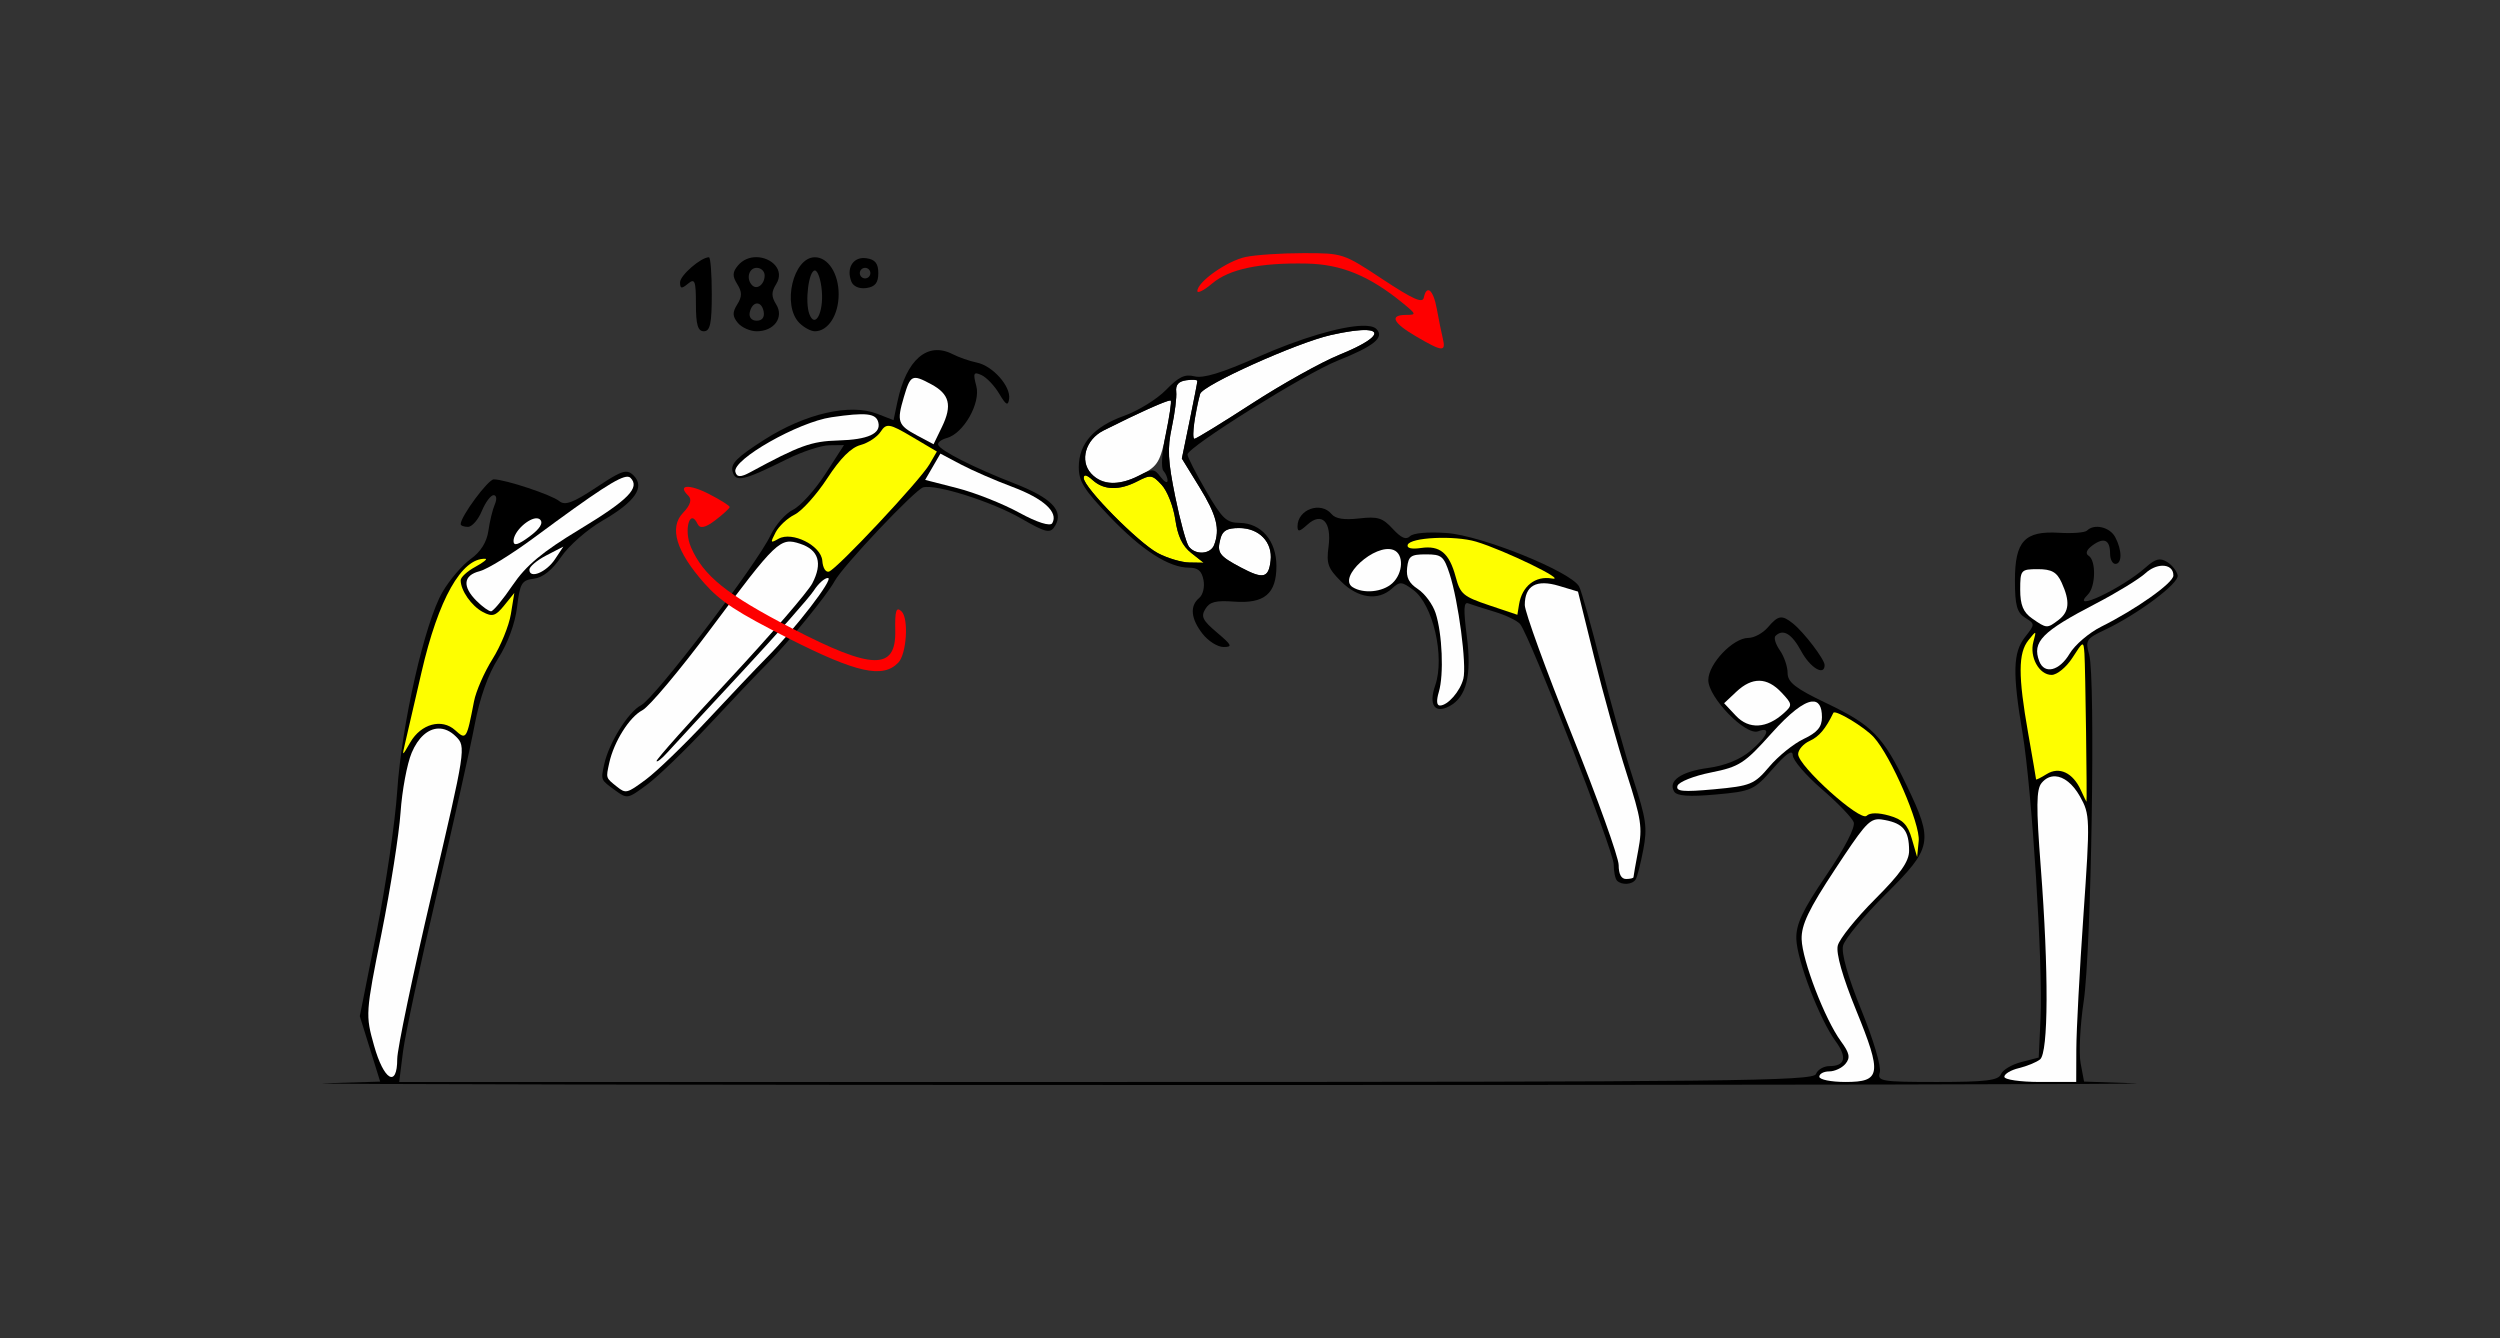<?xml version="1.0" encoding="UTF-8" standalone="no"?>
<!-- Created with Inkscape (http://www.inkscape.org/) -->

<svg
   xmlns:dc="http://purl.org/dc/elements/1.1/"
   xmlns:cc="http://creativecommons.org/ns#"
   xmlns:rdf="http://www.w3.org/1999/02/22-rdf-syntax-ns#"
   xmlns:svg="http://www.w3.org/2000/svg"
   xmlns="http://www.w3.org/2000/svg"
   xmlns:sodipodi="http://sodipodi.sourceforge.net/DTD/sodipodi-0.dtd"
   xmlns:inkscape="http://www.inkscape.org/namespaces/inkscape"
   id="svg3908"
   version="1.1"
   inkscape:version="0.91 r13725"
   width="472.897"
   height="253.125"
   viewBox="0 0 472.897 253.125"
   sodipodi:docname="fx820602.svg">
  <rect x="0" y="0" width="472.897" height="253.125" fill="#333333" stroke="none"/>
  <defs
     id="defs3912" />
  <sodipodi:namedview
     pagecolor="#9a9a9a"
     bordercolor="#666666"
     borderopacity="1"
     objecttolerance="10"
     gridtolerance="10"
     guidetolerance="10"
     inkscape:pageopacity="0"
     inkscape:pageshadow="2"
     inkscape:window-width="1677"
     inkscape:window-height="948"
     id="namedview3910"
     showgrid="false"
     inkscape:zoom="2"
     inkscape:cx="268.31459"
     inkscape:cy="113.25416"
     inkscape:window-x="0"
     inkscape:window-y="0"
     inkscape:window-maximized="0"
     inkscape:current-layer="svg3908" />
  <g
     id="g4272"
     transform="translate(-2.6375494e-7,-14.147)">
    <path
       inkscape:connector-curvature="0"
       id="path4587"
       d="m 118.351,103.377 c -0.998,0.049 -2.484,0.923 -5.574,2.975 -4.367,2.9 -5.915,3.472 -6.982,2.586 -1.419,-1.177 -10.208,-4.098 -12.391,-4.117 -1.069,-0.009 -6.264,7.014 -6.264,8.469 0,0.286 0.621,0.521 1.379,0.521 0.758,0 1.938,-1.35 2.621,-3 0.683,-1.65 1.686,-3 2.229,-3 0.561,0 0.659,0.753 0.227,1.75 -0.418,0.963 -0.965,3.216 -1.217,5.01 -0.299,2.125 -1.464,3.978 -3.344,5.316 -1.587,1.13 -3.985,3.937 -5.328,6.238 -3.35,5.741 -7.73,24.996 -8.572,37.686 -0.383,5.775 -2.132,17.711 -3.887,26.527 l -3.189,16.029 1.926,6.189 1.928,6.188 -10.637,0.32 c -5.849,0.176 71.04,0.322 170.865,0.324 99.825,0.002 177.13,-0.145 171.789,-0.324 l -9.711,-0.326 -0.652,-3.475 c -0.359,-1.912 -0.096,-7.184 0.584,-11.715 1.441,-9.601 2.259,-61.314 1.037,-65.574 -0.764,-2.665 -0.538,-3.033 2.812,-4.609 6.323,-2.974 14.227,-8.87 13.928,-10.389 -0.158,-0.798 -1.054,-1.935 -1.992,-2.525 -1.324,-0.834 -2.218,-0.618 -4,0.973 -4.513,4.027 -14.587,8.779 -10.994,5.186 1.484,-1.484 1.579,-6.447 0.141,-7.336 -0.669,-0.413 -0.397,-1.141 0.738,-1.971 2.172,-1.588 3.32,-1.046 3.32,1.566 0,1.068 0.45,1.941 1,1.941 1.298,0 1.28,-2.609 -0.035,-5.066 -1.022,-1.91 -3.972,-2.593 -5.33,-1.234 -0.385,0.385 -2.746,0.572 -5.248,0.418 -6.556,-0.403 -8.387,1.568 -8.387,9.029 0,4.674 0.383,6.074 1.922,7.035 1.896,1.184 1.896,1.235 0,3.645 -2.301,2.925 -2.403,6.766 -0.486,18.174 1.768,10.526 3.88,43.91 3.412,53.939 l -0.348,7.439 -3.297,0.852 c -1.813,0.468 -3.549,1.508 -3.857,2.311 -0.446,1.161 -2.897,1.459 -12.02,1.459 -10.614,0 -11.418,-0.134 -10.885,-1.814 0.32,-1.01 -1.219,-6.22 -3.473,-11.75 -2.554,-6.269 -3.839,-10.78 -3.48,-12.223 0.313,-1.257 3.931,-5.626 8.041,-9.709 8.864,-8.807 9.088,-9.965 4.006,-20.57 -4.486,-9.36 -6.524,-11.446 -15.285,-15.629 -5.753,-2.747 -7.25,-3.915 -7.25,-5.66 0,-1.21 -0.659,-3.141 -1.465,-4.291 -0.806,-1.15 -1.179,-2.375 -0.832,-2.723 1.421,-1.421 3.085,-0.439 4.867,2.869 1.707,3.169 4.43,4.789 4.43,2.635 0,-1.066 -3.904,-6.197 -5.977,-7.854 -2.107,-1.685 -2.784,-1.581 -4.754,0.719 -0.942,1.1 -2.6,2 -3.686,2 -2.915,0 -7.584,4.915 -7.584,7.984 0,3.291 7.096,10.575 9.43,9.68 2.566,-0.985 1.793,0.971 -1.471,3.717 -1.925,1.619 -4.857,2.802 -7.982,3.217 -5.126,0.68 -7.675,2.461 -6.422,4.488 0.508,0.822 2.86,0.984 7.836,0.539 6.803,-0.609 7.271,-0.82 10.83,-4.881 2.527,-2.883 3.73,-3.702 3.75,-2.553 0.016,0.931 2.481,3.809 5.479,6.396 2.997,2.588 5.719,5.404 6.047,6.258 0.363,0.946 -1.66,4.872 -5.178,10.051 -4.51,6.64 -5.75,9.276 -5.668,12.051 0.12,4.055 4.395,15.203 7.412,19.324 2.248,3.07 1.844,4.729 -1.152,4.729 -1.085,0 -2.232,0.675 -2.549,1.5 -0.508,1.323 -16.353,1.5 -134.283,1.5 l -133.711,0 0.725,-5.75 c 0.398,-3.163 3.269,-16.55 6.379,-29.75 3.11,-13.2 6.333,-27.6 7.164,-32 0.981,-5.192 2.551,-9.629 4.473,-12.641 1.801,-2.823 3.196,-6.622 3.561,-9.697 0.533,-4.501 0.882,-5.089 3.176,-5.359 1.676,-0.197 3.484,-1.643 5.172,-4.137 1.428,-2.108 4.938,-5.186 7.803,-6.84 6.171,-3.563 8.094,-6.344 5.902,-8.535 -0.487,-0.487 -0.911,-0.754 -1.51,-0.725 z"
       style="fill:#000000" />
    <path
       id="path4681"
       d="m 118.749,104.322 c -1.56,-0.089 -5.88,2.771 -17.77,11.562 -4.213,3.115 -8.825,5.955 -10.25,6.312 -3.1,0.778 -3.321,2.882 -0.59,5.613 1.1,1.1 2.337,1.987 2.75,1.973 0.412,-0.014 2.249,-2.235 4.082,-4.938 2.536,-3.739 5.567,-6.265 12.68,-10.568 9.192,-5.562 11.477,-7.878 9.611,-9.744 -0.124,-0.124 -0.291,-0.198 -0.514,-0.211 z"
       style="fill:#fefefe"
       inkscape:connector-curvature="0" />
    <path
       id="path4675"
       d="m 101.618,112.193 c -1.522,-0.158 -4.479,2.454 -4.479,4.301 0,0.979 0.868,0.735 3.008,-0.848 1.97,-1.457 2.668,-2.563 2.023,-3.207 -0.146,-0.146 -0.335,-0.223 -0.553,-0.246 z"
       style="fill:#fefefe"
       inkscape:connector-curvature="0" />
    <path
       id="path4673"
       d="m 106.564,117.539 -3.211,1.662 c -1.766,0.913 -3.213,2.131 -3.213,2.707 0,1.813 3.194,0.505 4.844,-1.984 l 1.58,-2.385 z"
       style="fill:#fefefe"
       inkscape:connector-curvature="0" />
    <path
       id="path4671"
       d="m 408.943,121.16 c -0.967,0.041 -2.111,0.502 -3.104,1.412 -1.21,1.109 -5.436,3.696 -9.393,5.75 -10.185,5.287 -12.105,7.244 -10.699,10.906 0.974,2.538 3.816,1.828 5.742,-1.432 0.979,-1.657 3.662,-3.952 5.965,-5.102 6.619,-3.304 13.632,-8.266 13.66,-9.666 0.026,-1.278 -0.928,-1.922 -2.172,-1.869 z"
       style="fill:#fefefe"
       inkscape:connector-curvature="0" />
    <path
       id="path4669"
       d="m 385.48,121.811 c -3.212,0 -3.34,0.147 -3.34,3.877 0,2.89 0.573,4.278 2.25,5.447 2.757,1.923 2.833,1.928 5,0.283 2.041,-1.549 2.205,-3.515 0.59,-7.061 -0.906,-1.989 -1.892,-2.547 -4.5,-2.547 z"
       style="fill:#fefefe"
       inkscape:connector-curvature="0" />
    <path
       id="path4659"
       d="m 332.812,142.918 c -1.417,-0.025 -2.866,0.666 -4.363,2.072 l -2.318,2.18 2.229,2.371 c 2.454,2.613 5.814,2.435 9.047,-0.479 1.681,-1.515 1.661,-1.703 -0.424,-3.922 -1.369,-1.457 -2.753,-2.198 -4.17,-2.223 z"
       style="fill:#fefefe"
       inkscape:connector-curvature="0" />
    <path
       id="path4655"
       d="m 342.718,146.854 c -1.615,0.173 -4.205,2.185 -7.604,5.984 -5.128,5.733 -6.09,6.356 -11.475,7.432 -3.233,0.645 -6.079,1.777 -6.324,2.514 -0.359,1.078 0.995,1.207 6.939,0.662 6.899,-0.633 7.586,-0.915 10.432,-4.285 1.676,-1.984 4.601,-4.341 6.5,-5.238 2.569,-1.213 3.453,-2.264 3.453,-4.107 0,-2.116 -0.666,-3.095 -1.922,-2.961 z"
       style="fill:#fefefe"
       inkscape:connector-curvature="0" />
    <path
       id="path4651"
       d="m 82.855,151.961 c -1.914,0.086 -3.76,1.679 -4.982,4.578 -0.875,2.074 -1.82,7.146 -2.104,11.271 -0.283,4.125 -1.899,14.413 -3.592,22.861 -3.033,15.144 -3.055,15.445 -1.426,21.25 1.854,6.608 4.389,8.071 4.389,2.533 0,-1.845 2.936,-15.884 6.523,-31.199 6.444,-27.513 6.498,-27.87 4.59,-29.777 -1.078,-1.078 -2.25,-1.569 -3.398,-1.518 z"
       style="fill:#fefefe"
       inkscape:connector-curvature="0" />
    <path
       id="path4649"
       d="m 388.788,160.996 c -0.951,-0.047 -1.854,0.356 -2.596,1.25 -1.015,1.223 -1.047,4.452 -0.162,15.945 1.515,19.664 1.455,35.101 -0.141,36.357 -0.688,0.541 -2.487,1.281 -4,1.643 -1.512,0.361 -2.75,1.097 -2.75,1.637 0,0.545 3.021,0.982 6.797,0.982 l 6.797,0 0.023,-6.25 c 0.013,-3.438 0.616,-14.8 1.342,-25.25 1.275,-18.358 1.254,-19.118 -0.648,-22.5 -1.352,-2.403 -3.076,-3.736 -4.662,-3.814 z"
       style="fill:#fefefe"
       inkscape:connector-curvature="0" />
    <path
       id="path2997"
       d="m 355.206,169.121 c -1.794,0.085 -3.032,1.798 -8.037,9.383 -5.032,7.624 -6.449,10.585 -6.373,13.307 0.112,4.023 4.404,15.171 7.434,19.309 1.634,2.232 1.812,3.105 0.861,4.25 -0.658,0.793 -2.04,1.441 -3.072,1.441 -1.033,0 -1.879,0.45 -1.879,1 0,0.55 2.221,1 4.934,1 6.747,0 6.966,-1.463 2.035,-13.564 -2.57,-6.307 -3.84,-10.776 -3.477,-12.236 0.315,-1.265 3.483,-5.21 7.041,-8.768 4.825,-4.825 6.463,-7.163 6.451,-9.201 -0.021,-3.754 -1.08,-5.104 -4.533,-5.771 -0.527,-0.102 -0.971,-0.168 -1.385,-0.148 z"
       style="fill:#fefefe"
       inkscape:connector-curvature="0" />
    <path
       id="path4703"
       d="m 361.641,172.811 c -0.779,-2.691 -1.727,-3.659 -4.293,-4.384 -2.078,-0.587 -3.649,-0.575 -4.258,0.034 -1.181,1.181 -12.96,-9.426 -12.954,-11.663 0.002,-0.832 0.98,-1.957 2.172,-2.5 1.788,-0.814 3.007,-2.256 4.489,-5.311 0.326,-0.671 5.921,2.7 7.647,4.607 3.277,3.621 8.813,16.411 8.496,19.629 l -0.3,3.042 -1,-3.453 z"
       style="fill:#fefe00"
       inkscape:connector-curvature="0" />
    <path
       id="path4701"
       d="m 393.628,163.642 c -1.519,-3.336 -4.098,-4.556 -6.484,-3.066 -1.102,0.688 -2.004,1.135 -2.005,0.993 -7.5e-4,-0.142 -0.675,-4.083 -1.499,-8.758 -1.905,-10.813 -1.892,-15.127 0.052,-17.559 1.511,-1.89 1.536,-1.883 0.945,0.271 -0.791,2.883 1.072,6.288 3.441,6.288 1.027,0 2.803,-1.462 3.948,-3.25 2.054,-3.207 2.084,-3.217 2.266,-0.75 0.168,2.281 0.52,28 0.382,28 -0.033,0 -0.503,-0.976 -1.046,-2.168 z"
       style="fill:#fefe00"
       inkscape:connector-curvature="0" />
    <path
       id="path4699"
       d="m 76.613,154.81 c 0.323,-1.375 1.727,-7.45 3.119,-13.5 3.183,-13.829 7.607,-21.68 12.093,-21.46 0.449,0.022 -0.422,0.711 -1.934,1.532 -1.512,0.821 -2.75,1.957 -2.75,2.526 0,1.928 2.037,4.852 4.179,5.998 1.808,0.968 2.425,0.78 4.05,-1.227 l 1.916,-2.369 -0.65,4 c -0.357,2.2 -1.919,6.025 -3.472,8.5 -1.552,2.475 -3.126,6.075 -3.498,8 -1.398,7.241 -1.474,7.357 -3.577,5.455 -2.513,-2.275 -6.452,-1.203 -8.482,2.308 -1.557,2.692 -1.573,2.696 -0.996,0.237 z"
       style="fill:#fefe00"
       inkscape:connector-curvature="0" />
    <path
       inkscape:connector-curvature="0"
       id="path4619"
       d="m 143.093,62.791 c -1.269,-0.013 -2.571,0.457 -3.52,1.6 -1.033,1.245 -1.059,1.989 -0.115,3.5 0.931,1.491 0.931,2.347 0,3.838 -0.943,1.511 -0.918,2.255 0.115,3.5 0.722,0.87 2.326,1.582 3.566,1.582 3.297,0 5.208,-2.638 3.682,-5.082 -0.931,-1.491 -0.931,-2.347 0,-3.838 1.689,-2.705 -0.937,-5.072 -3.729,-5.1 z m -8.988,0.019 c -1.51,0 -5.465,3.427 -5.465,4.736 0,1.227 0.279,1.277 1.5,0.264 1.3,-1.079 1.5,-0.563 1.5,3.877 0,3.887 0.362,5.123 1.5,5.123 1.19,0 1.5,-1.444 1.5,-7 0,-3.85 -0.241,-7 -0.535,-7 z m 20.035,0 c -4.104,0 -6.249,9.107 -2.928,12.428 0.864,0.864 2.181,1.572 2.928,1.572 2.513,0 4.5,-3.091 4.5,-7 0,-3.909 -1.987,-7 -4.5,-7 z m 9.299,0.143 c -2.174,-0.042 -3.344,1.995 -2.41,4.428 0.361,0.942 1.505,1.442 2.857,1.25 1.653,-0.235 2.254,-0.988 2.254,-2.82 0,-1.833 -0.601,-2.586 -2.254,-2.82 -0.154,-0.022 -0.302,-0.034 -0.447,-0.037 z m -20.299,1.857 c 0.825,0 1.5,0.647 1.5,1.439 0,1.671 -1.426,2.798 -2.359,1.865 -1.195,-1.195 -0.647,-3.305 0.859,-3.305 z m 20.5,0 c 0.55,0 1,0.45 1,1 0,0.55 -0.45,1 -1,1 -0.55,0 -1,-0.45 -1,-1 0,-0.55 0.45,-1 1,-1 z m -9.5,0.5 c 0.55,0 1.143,1.746 1.318,3.881 0.34,4.146 -1.286,7.169 -2.355,4.381 -0.88,-2.294 -0.131,-8.262 1.037,-8.262 z m -10.988,6.242 c 0.551,-0.041 1.096,0.454 1.299,1.508 0.211,1.095 -0.281,1.75 -1.311,1.75 -0.961,0 -1.511,-0.647 -1.322,-1.553 0.226,-1.086 0.783,-1.664 1.334,-1.705 z"
       style="fill:#000000" />
    <g
       transform="translate(432.036,-118.586)"
       id="g4529">
      <path
         inkscape:connector-curvature="0"
         id="path4468"
         d="m -126.164,299.315 c -0.343,-0.344 -0.623,-1.731 -0.623,-3.082 0,-2.468 -15.882,-43.246 -17.699,-45.441 -0.534,-0.645 -2.701,-1.693 -4.817,-2.329 -2.116,-0.636 -4.36,-1.354 -4.987,-1.595 -0.88,-0.339 -0.944,1.082 -0.283,6.224 0.952,7.399 -0.065,11.493 -3.284,13.221 -2.788,1.497 -3.98,-0.233 -2.699,-3.919 1.876,-5.4 -0.417,-15.348 -4.171,-18.09 -2.175,-1.589 -2.504,-1.608 -4.017,-0.234 -2.623,2.381 -6.44,1.842 -9.634,-1.362 -2.467,-2.474 -2.783,-3.35 -2.358,-6.526 0.634,-4.741 -1.245,-6.706 -4.012,-4.194 -1.476,1.34 -1.852,1.404 -1.852,0.317 0,-3.215 4.396,-4.801 6.445,-2.325 0.733,0.886 2.357,1.143 5.193,0.823 3.561,-0.403 4.434,-0.134 6.369,1.961 1.616,1.749 2.527,2.142 3.259,1.407 0.612,-0.614 3.37,-0.858 6.931,-0.613 6.588,0.454 23.57,7.315 25.072,10.131 0.458,0.858 2.309,7.444 4.115,14.635 1.805,7.191 4.551,16.969 6.101,21.728 2.487,7.633 2.713,9.212 1.92,13.406 -0.494,2.614 -1.138,5.143 -1.432,5.619 -0.621,1.007 -2.637,1.144 -3.538,0.24 z"
         style="fill:#000000" />
      <path
         id="path4564"
         d="m -125.852,296.362 c 0,-1.452 -3.995,-12.589 -8.879,-24.748 -4.883,-12.159 -8.879,-23.153 -8.879,-24.432 0,-3.684 2.188,-4.912 6.464,-3.626 l 3.601,1.082 3.061,12.416 c 1.683,6.829 4.453,16.75 6.154,22.046 2.765,8.608 2.997,10.138 2.187,14.425 -0.499,2.637 -0.907,4.949 -0.907,5.136 0,0.187 -0.631,0.341 -1.402,0.341 -0.914,0 -1.402,-0.918 -1.402,-2.641 z"
         style="fill:#fefefe"
         inkscape:connector-curvature="0" />
      <path
         id="path4556"
         d="m -159.866,263.612 c 0.974,-3.27 0.651,-11.057 -0.619,-14.923 -0.536,-1.634 -2.031,-3.664 -3.321,-4.512 -1.72,-1.13 -2.268,-2.214 -2.056,-4.061 0.253,-2.198 0.707,-2.519 3.557,-2.519 2.976,0 3.374,0.329 4.473,3.694 1.664,5.096 3.258,17.208 2.607,19.811 -0.598,2.39 -2.953,5.089 -4.44,5.089 -0.62,0 -0.693,-0.928 -0.201,-2.578 z"
         style="fill:#fefefe"
         inkscape:connector-curvature="0" />
      <path
         id="path4548"
         d="m -176.182,243.795 c -2.898,-1.842 4.287,-8.361 7.748,-7.029 1.988,0.765 1.844,4.411 -0.248,6.31 -1.841,1.671 -5.456,2.018 -7.5,0.719 z"
         style="fill:#fefefe"
         inkscape:connector-curvature="0" />
      <path
         id="path4584"
         d="m -150.368,247.222 c -4.896,-1.647 -5.44,-2.109 -6.315,-5.37 -1.212,-4.516 -2.983,-5.987 -6.568,-5.459 -1.775,0.261 -2.713,0.038 -2.506,-0.595 0.466,-1.424 8.86,-1.82 12.922,-0.61 5.324,1.586 17.563,7.535 14.345,6.973 -3.122,-0.545 -5.641,1.445 -6.202,4.901 l -0.319,1.964 -5.357,-1.802 z"
         style="fill:#fefe00"
         inkscape:connector-curvature="0" />
    </g>
    <g
       transform="matrix(1.014,0.272,-0.272,1.014,190.462,-530.776)"
       id="g4705">
      <path
         inkscape:connector-curvature="0"
         id="path4480-1"
         d="m 103.181,657.141 c 2.545,0.973 2.587,0.953 5.325,-2.495 1.518,-1.911 5.095,-7.868 7.949,-13.238 2.854,-5.37 6.163,-11.45 7.354,-13.512 2.629,-4.552 7.169,-14.656 7.817,-17.398 0.705,-2.985 9.734,-19.711 11.041,-20.454 2.094,-1.19 12.653,-0.709 18.479,0.843 5.1,1.358 5.831,1.316 6.282,-0.358 0.809,-3.001 -1.967,-4.649 -9.141,-5.429 -7.751,-0.843 -14.49,-2.27 -15.016,-3.18 -0.207,-0.358 0.327,-1.056 1.186,-1.552 2.715,-1.567 4.309,-7.681 2.72,-10.432 -1.209,-2.094 -1.152,-2.41 0.387,-2.15 0.992,0.168 2.779,1.26 3.969,2.427 1.707,1.673 2.12,1.762 1.953,0.421 -0.284,-2.277 -4.413,-4.988 -7.321,-4.806 -1.289,0.081 -3.364,-0.071 -4.61,-0.338 -4.961,-1.06 -7.794,3.104 -7.374,10.836 l 0.185,3.409 -3.144,-0.346 c -5.2,-0.572 -12.511,3.303 -18.418,9.762 -3.96,4.33 -4.79,5.766 -4.062,7.026 1.043,1.807 2.282,1.154 8.94,-4.712 2.278,-2.007 5.284,-3.971 6.682,-4.365 l 2.541,-0.716 -1.9,5.914 c -1.045,3.253 -2.825,6.726 -3.955,7.718 -1.13,0.992 -2.355,3.477 -2.721,5.521 -1.016,5.665 -12.502,33.678 -14.592,35.589 -1.925,1.759 -3.849,8.074 -3.658,12.004 0.143,2.935 0.081,2.855 3.102,4.01 z"
         style="fill:#000000" />
      <path
         id="path4566-2"
         d="m 103.323,656.428 c 1.894,0.833 2.076,0.732 4.723,-2.6 1.514,-1.906 5.089,-7.86 7.942,-13.229 2.854,-5.37 6.158,-11.459 7.343,-13.531 3.67,-6.419 8.089,-17.031 6.998,-16.807 -0.57,0.117 -1.415,1.396 -1.878,2.841 -0.463,1.445 -4.399,9.35 -8.748,17.567 -4.349,8.217 -8.471,16.054 -9.16,17.415 -0.689,1.362 -1.367,2.279 -1.507,2.038 -0.139,-0.241 3.885,-8.248 8.943,-17.792 5.058,-9.544 9.499,-18.727 9.869,-20.406 0.882,-3.997 -0.454,-6.126 -3.963,-6.319 -3.805,-0.21 -4.222,0.475 -11.651,19.117 -3.404,8.542 -7.021,16.291 -8.038,17.221 -1.936,1.77 -3.491,6.813 -3.304,10.718 0.136,2.847 0.056,2.723 2.43,3.767 z"
         style="fill:#fefefe"
         inkscape:connector-curvature="0" />
      <path
         id="path4558-7"
         d="m 111.863,595.485 c 7.32,-6.947 9.191,-8.25 13.832,-9.633 5.138,-1.531 7.17,-3.209 6.11,-5.045 -0.836,-1.447 -2.61,-1.168 -8.383,1.32 -5.56,2.396 -15.307,12.022 -14.17,13.992 0.513,0.889 1.174,0.728 2.611,-0.635 z"
         style="fill:#fefefe"
         inkscape:connector-curvature="0" />
      <path
         id="path4544-0"
         d="m 139.224,581.312 3.231,0.751 0.651,-3.403 c 0.815,-4.264 -0.206,-6.083 -3.899,-6.943 -3.773,-0.88 -4.016,-0.672 -4.122,3.541 -0.116,4.6 0.262,5.154 4.14,6.055 z"
         style="fill:#fefefe"
         inkscape:connector-curvature="0" />
      <path
         id="path4542-8"
         d="m 148.637,588.59 c 3.289,-0.037 8.651,0.584 11.914,1.379 3.563,0.868 6.059,0.981 6.247,0.282 0.592,-2.194 -2.671,-3.877 -8.621,-4.449 -3.276,-0.315 -7.788,-0.99 -10.026,-1.502 l -4.069,-0.93 -0.713,2.643 -0.713,2.643 5.98,-0.067 z"
         style="fill:#fefefe"
         inkscape:connector-curvature="0" />
      <path
         id="path4586-4"
         d="m 119.891,605.742 c 2.006,-1.979 7.746,-0.796 8.641,1.781 0.422,1.216 1.127,1.893 1.654,1.589 1.236,-0.714 11.628,-20.154 12.497,-23.379 l 0.69,-2.559 -5.033,-1.405 c -4.523,-1.262 -5.098,-1.205 -5.672,0.566 -0.351,1.084 -1.652,2.556 -2.891,3.271 -1.531,0.884 -2.889,3.245 -4.239,7.369 -1.093,3.337 -2.884,6.855 -3.98,7.817 -1.096,0.962 -2.212,2.757 -2.479,3.989 -0.454,2.092 -0.4,2.155 0.811,0.961 z"
         style="fill:#fefe00"
         inkscape:connector-curvature="0" />
    </g>
    <path
       style="fill:#fe0000"
       d="m 134.162,107.619 c 2.133,1.1 3.871,2.196 3.862,2.435 -0.009,0.239 -1.234,1.366 -2.722,2.505 -1.865,1.426 -2.905,1.646 -3.346,0.707 -1.455,-3.099 -2.669,1.131 -1.257,4.381 2.364,5.442 6.7,8.928 19.109,15.361 15.203,7.882 19.692,7.988 19.537,0.458 -0.079,-3.829 0.184,-4.637 1.195,-3.664 1.383,1.331 0.955,8.052 -0.616,9.684 -2.925,3.038 -7.819,1.965 -20.669,-4.535 -9.872,-4.993 -12.95,-7.004 -16.015,-10.463 -5.343,-6.03 -6.713,-10.555 -4.038,-13.335 1.395,-1.449 1.729,-2.536 0.996,-3.242 -2.168,-2.087 0.153,-2.26 3.964,-0.295 z"
       id="path4392"
       inkscape:connector-curvature="0"
       sodipodi:nodetypes="scssssscssscss" />
    <g
       transform="translate(27,-178)"
       id="g4266">
      <path
         style="fill:#fefefe"
         d="m 207.729,299.496 c -4.14,-2.191 -4.567,-2.787 -3.878,-5.427 0.407,-1.561 1.237,-2.038 3.548,-2.038 3.781,0 6.358,2.674 5.947,6.173 -0.388,3.31 -1.375,3.537 -5.617,1.292 z m -9.842,-3.949 c -0.494,-0.645 -1.657,-4.894 -2.584,-9.443 -1.388,-6.806 -1.502,-9.131 -0.644,-13.125 0.573,-2.669 0.949,-5.697 0.834,-6.728 -0.146,-1.311 0.424,-1.965 1.895,-2.175 1.157,-0.165 2.103,-0.105 2.103,0.134 0,0.239 -0.66,3.637 -1.467,7.552 l -1.467,7.118 3.337,5.423 c 3.256,5.292 3.922,7.921 2.769,10.934 -0.677,1.771 -3.514,1.956 -4.775,0.311 z m -18.515,-13.857 c -2.184,-2.421 -1.017,-6.409 2.374,-8.113 7.014,-3.525 12.434,-5.937 12.711,-5.658 0.174,0.174 -0.226,2.982 -0.889,6.24 -1.072,5.271 -1.558,6.112 -4.417,7.639 -4.242,2.267 -7.672,2.228 -9.78,-0.109 z m 19.598,-10.05 c 0.342,-1.934 0.813,-4.178 1.048,-4.988 0.482,-1.66 18.268,-9.669 24.707,-11.125 10.217,-2.311 11.168,-0.146 1.637,3.727 -3.409,1.385 -10.842,5.529 -16.52,9.21 -5.677,3.68 -10.586,6.691 -10.908,6.691 -0.322,0 -0.306,-1.582 0.036,-3.516 z"
         id="path3796"
         inkscape:connector-curvature="0"
         sodipodi:nodetypes="sssssssssssscssssscsssccsssscc" />
      <path
         style="fill:#fefe00"
         d="m 192.014,296.775 c -3.68,-1.953 -14.019,-12.422 -14.019,-14.194 0,-0.766 0.573,-0.632 1.709,0.399 2.109,1.914 5.038,1.978 8.493,0.186 2.439,-1.265 2.773,-1.213 4.547,0.703 1.053,1.138 2.209,4.081 2.57,6.54 0.464,3.163 1.344,5.014 3.01,6.328 l 2.354,1.857 -2.696,-0.041 c -1.483,-0.023 -4.168,-0.823 -5.967,-1.778 z"
         id="path3792"
         inkscape:connector-curvature="0"
         sodipodi:nodetypes="csssssscccc" />
      <path
         style="fill:#fe0000"
         d="m 240.846,255.773 c -4.393,-2.566 -5.077,-4.052 -1.869,-4.059 1.99,-0.004 1.953,-0.127 -0.701,-2.292 -6.259,-5.107 -11.568,-7.285 -18.079,-7.418 -8.906,-0.182 -14.659,1.028 -17.898,3.762 -1.544,1.304 -2.808,1.948 -2.808,1.433 0,-1.738 5.635,-5.711 9.14,-6.445 1.912,-0.4 6.842,-0.725 10.954,-0.723 7.45,0.005 7.503,0.023 14.953,4.944 5.679,3.751 7.549,4.593 7.779,3.498 0.542,-2.588 1.812,-1.518 2.461,2.074 0.349,1.934 0.862,4.465 1.14,5.625 0.621,2.595 -0.035,2.544 -5.072,-0.398 z"
         id="path3790"
         inkscape:connector-curvature="0" />
      <path
         inkscape:connector-curvature="0"
         style="fill:#000000"
         d="m 230.611,253.77 c -4.023,0.118 -11.57,2.32 -19.699,5.912 -6.809,3.009 -10.29,4.074 -11.949,3.656 -1.855,-0.467 -2.979,0.068 -5.406,2.568 -1.686,1.736 -5.25,3.939 -7.92,4.895 -5.754,2.06 -8.576,5.257 -8.576,9.719 0,2.693 0.981,4.262 5.842,9.346 6.106,6.386 11.211,9.666 15.041,9.666 1.672,0 2.38,0.612 2.709,2.338 0.253,1.33 -0.101,2.794 -0.824,3.396 -1.812,1.508 -1.575,3.939 0.664,6.795 1.065,1.359 2.838,2.471 3.938,2.471 1.761,0 1.614,-0.326 -1.236,-2.74 -2.717,-2.301 -3.068,-3.015 -2.193,-4.453 0.824,-1.355 1.96,-1.645 5.436,-1.389 5.736,0.423 8.008,-1.488 8.008,-6.736 0,-4.757 -2.845,-8.103 -6.938,-8.156 -2.534,-0.033 -3.29,-0.751 -6.379,-6.059 -1.928,-3.312 -3.506,-6.407 -3.506,-6.877 0,-1.399 22.21,-15.284 28.393,-17.75 6.91,-2.756 8.926,-4.405 7.336,-6 -0.449,-0.45 -1.397,-0.641 -2.738,-0.602 z m 0.939,0.818 c 2.961,0.149 1.363,2.005 -5.189,4.668 -3.409,1.385 -10.842,5.529 -16.52,9.209 -5.677,3.68 -10.586,6.691 -10.908,6.691 -0.545,0 0.112,-5.154 1.084,-8.504 0.482,-1.66 18.269,-9.669 24.707,-11.125 3.193,-0.722 5.48,-1.007 6.826,-0.939 z m -32.678,9.404 c 0.381,0.024 0.617,0.098 0.617,0.217 0,0.239 -0.66,3.638 -1.467,7.553 l -1.467,7.117 3.336,5.424 c 3.256,5.292 3.922,7.92 2.77,10.934 -0.677,1.771 -3.515,1.955 -4.775,0.311 -0.494,-0.645 -1.657,-4.894 -2.584,-9.443 -1.388,-6.806 -1.502,-9.131 -0.645,-13.125 0.573,-2.669 0.95,-5.698 0.836,-6.729 -0.146,-1.311 0.424,-1.964 1.895,-2.174 0.578,-0.083 1.103,-0.108 1.484,-0.084 z m -4.527,3.906 c 0.057,-0.003 0.094,0.004 0.111,0.021 0.174,0.174 -0.252,3.035 -0.947,6.355 -0.728,3.48 -0.917,6.414 -0.445,6.928 0.45,0.49 0.805,1.334 0.789,1.875 -0.016,0.541 -0.611,0.216 -1.32,-0.723 -1.199,-1.586 -1.491,-1.603 -4.129,-0.234 -3.854,1.999 -6.975,1.85 -9.033,-0.432 -2.184,-2.421 -1.016,-6.407 2.375,-8.111 6.576,-3.304 11.75,-5.632 12.6,-5.68 z m -16.109,14.199 c 0.268,-0.057 0.759,0.238 1.469,0.883 2.109,1.914 5.037,1.978 8.492,0.186 2.439,-1.265 2.773,-1.213 4.547,0.703 1.053,1.138 2.21,4.08 2.57,6.539 0.464,3.163 1.345,5.014 3.01,6.328 l 2.354,1.857 -2.697,-0.041 c -1.483,-0.023 -4.168,-0.822 -5.967,-1.777 -3.68,-1.953 -14.018,-12.423 -14.018,-14.195 0,-0.287 0.08,-0.448 0.24,-0.482 z m 29.162,9.934 c 3.781,0 6.358,2.675 5.947,6.174 -0.388,3.31 -1.375,3.536 -5.617,1.291 -4.14,-2.191 -4.567,-2.788 -3.879,-5.428 0.407,-1.561 1.237,-2.037 3.549,-2.037 z"
         id="path3788" />
    </g>
  </g>
</svg>
